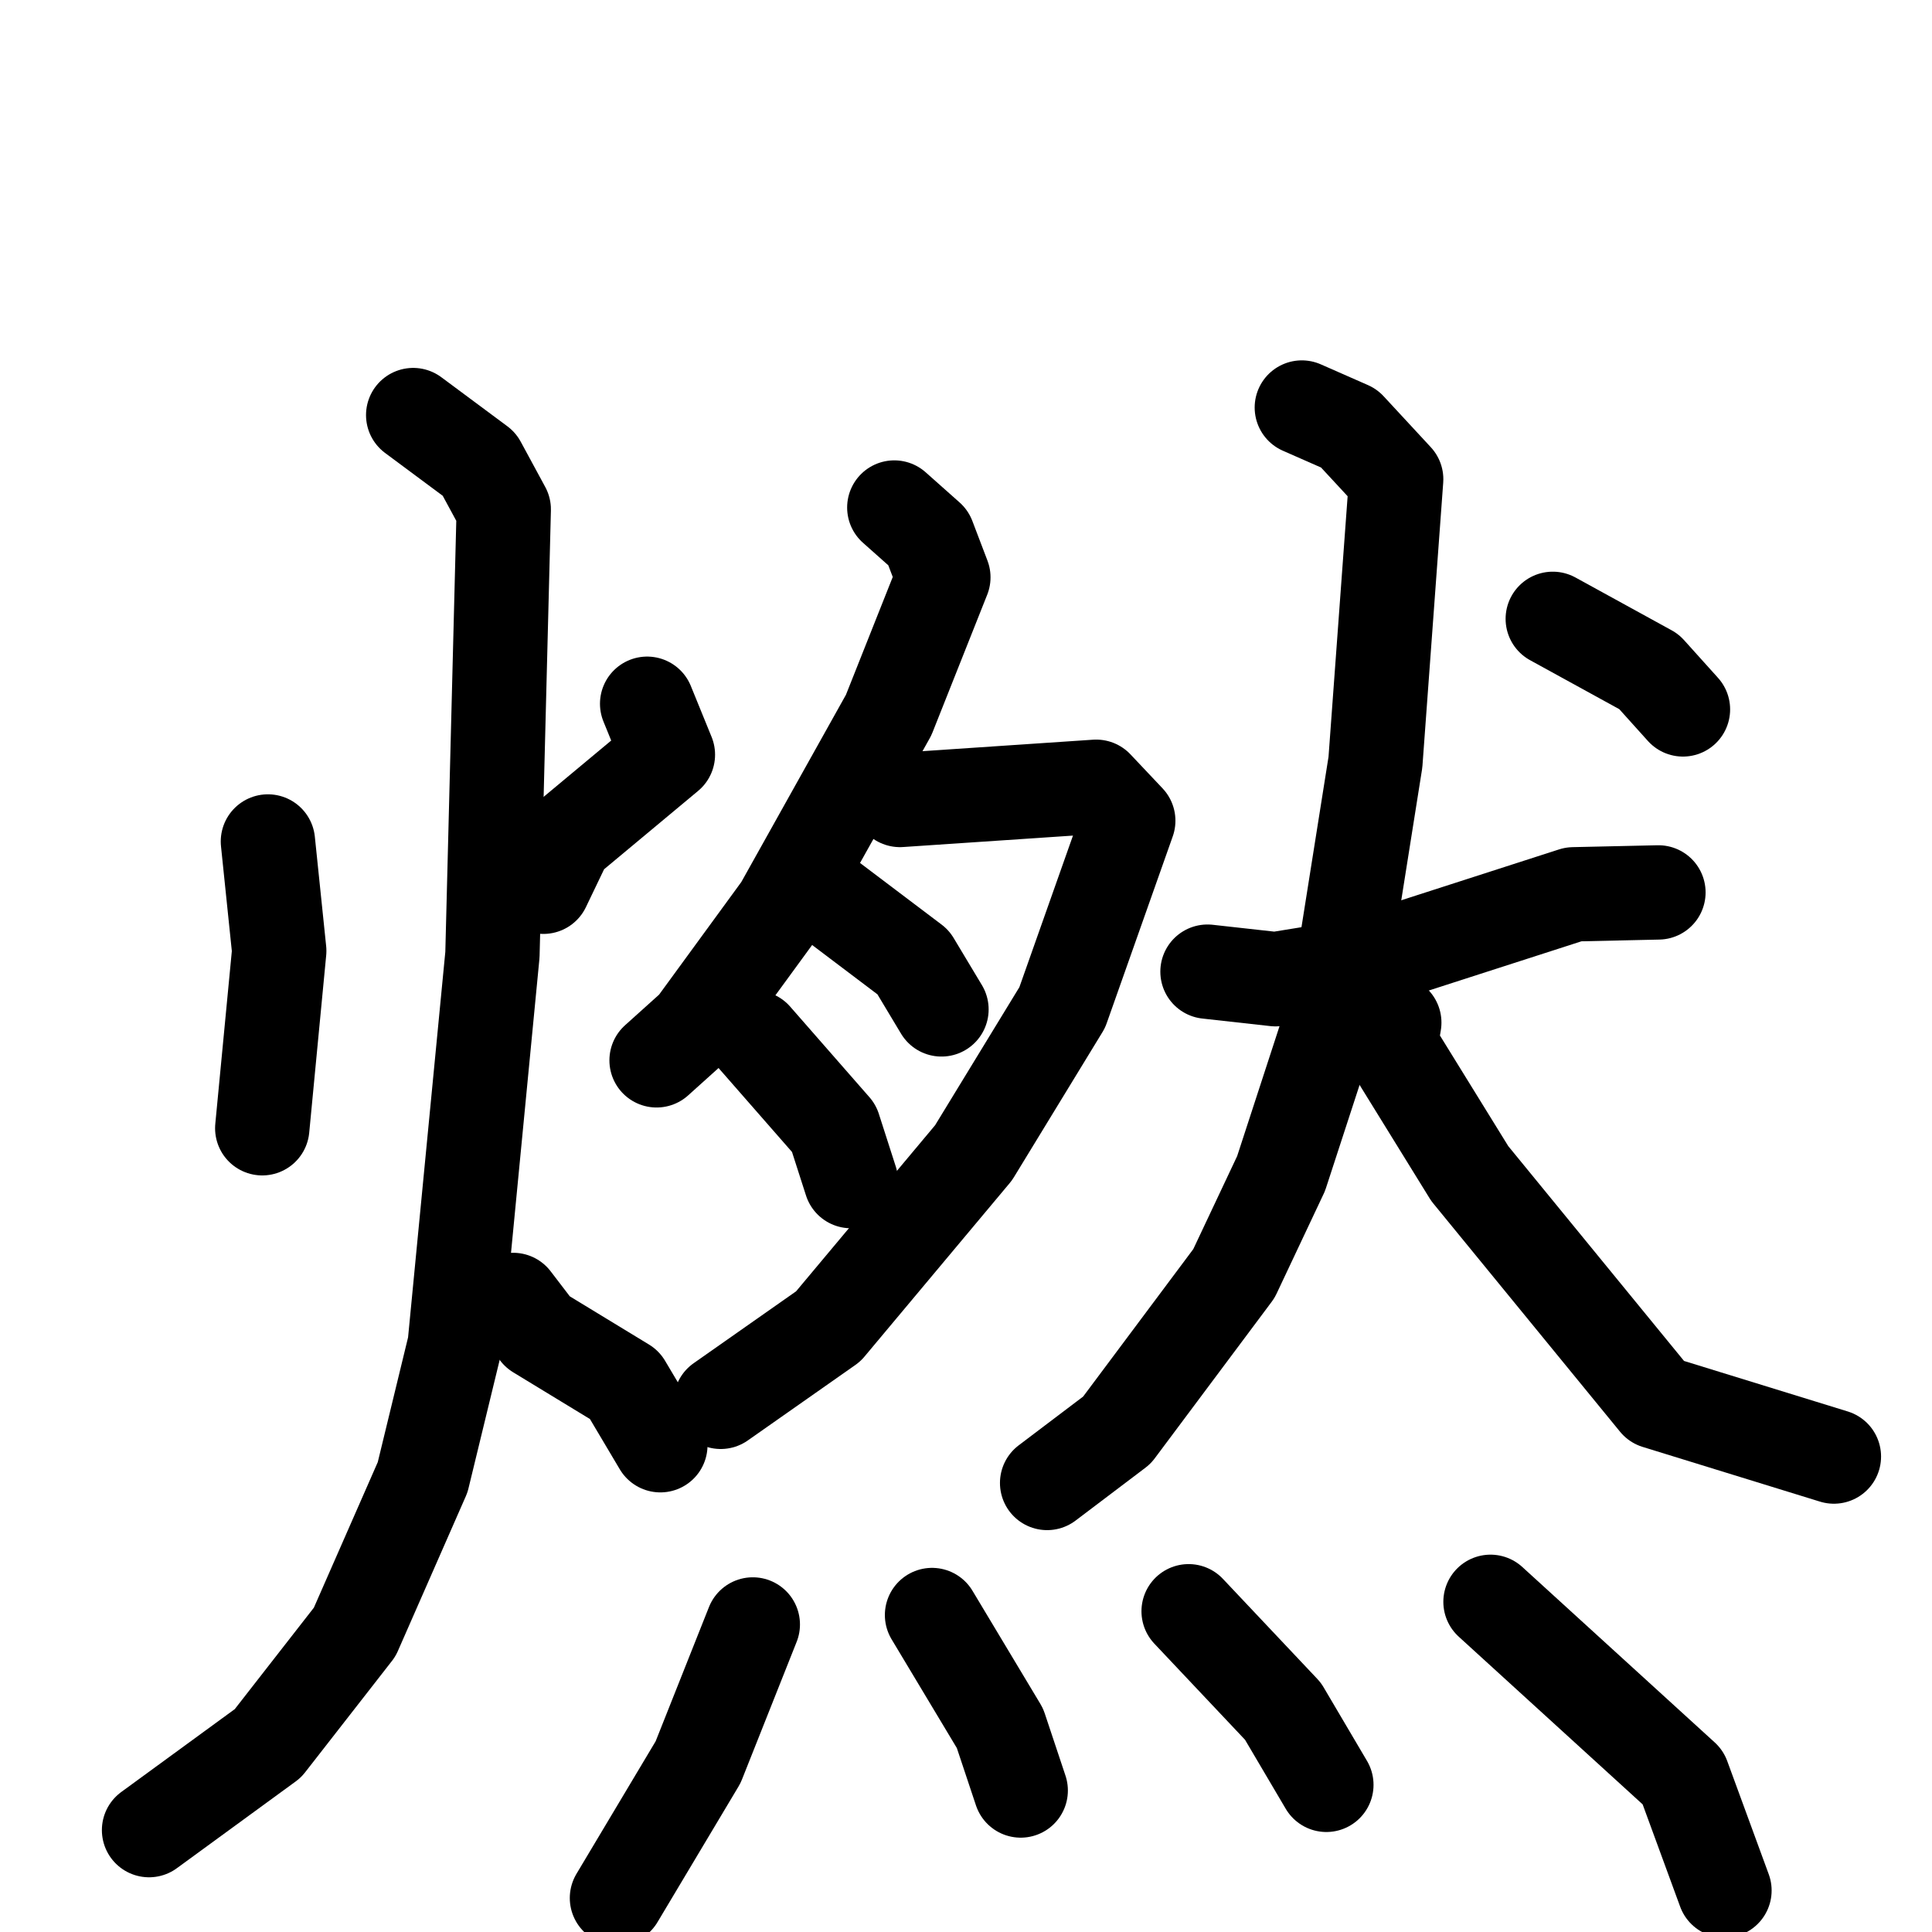 <svg xmlns="http://www.w3.org/2000/svg" viewBox="0 0 1024 1024">
  <g style="fill:none;stroke:#000000;stroke-width:50;stroke-linecap:round;stroke-linejoin:round;" transform="scale(1, 1) translate(0, 0)">
    <path d="M 142.0,446.0 L 148.0,504.0 L 139.0,598.0"/>
    <path d="M 343.0,373.0 L 354.0,400.0 L 300.0,445.0 L 288.0,470.0"/>
    <path d="M 219.0,220.0 L 254.0,246.0 L 267.0,270.0 L 261.0,506.0 L 241.0,713.0 L 224.0,783.0 L 188.0,865.0 L 142.0,924.0 L 79.0,970.0"/>
    <path d="M 272.0,689.0 L 285.0,706.0 L 331.0,734.0 L 350.0,766.0"/>
    <path d="M 474.0,269.0 L 492.0,285.0 L 500.0,306.0 L 471.0,379.0 L 414.0,481.0 L 368.0,544.0 L 348.0,562.0"/>
    <path d="M 477.0,424.0 L 581.0,417.0 L 598.0,435.0 L 563.0,534.0 L 516.0,611.0 L 439.0,703.0 L 382.0,743.0"/>
    <path d="M 439.0,476.0 L 484.0,510.0 L 499.0,535.0"/>
    <path d="M 400.0,550.0 L 442.0,598.0 L 451.0,626.0"/>
    <path d="M 640.0,515.0 L 676.0,519.0 L 713.0,513.0 L 834.0,474.0 L 879.0,473.0"/>
    <path d="M 690.0,216.0 L 715.0,227.0 L 740.0,254.0 L 729.0,404.0 L 709.0,530.0 L 679.0,622.0 L 654.0,675.0 L 592.0,758.0 L 555.0,786.0"/>
    <path d="M 739.0,542.0 L 737.0,554.0 L 779.0,622.0 L 878.0,743.0 L 972.0,772.0"/>
    <path d="M 823.0,328.0 L 874.0,356.0 L 892.0,376.0"/>
    <path d="M 399.0,861.0 L 370.0,934.0 L 327.0,1006.0"/>
    <path d="M 494.0,856.0 L 530.0,916.0 L 541.0,949.0"/>
    <path d="M 630.0,854.0 L 680.0,907.0 L 703.0,946.0"/>
    <path d="M 790.0,849.0 L 892.0,942.0 L 914.0,1002.0"/>
  </g>
</svg>
